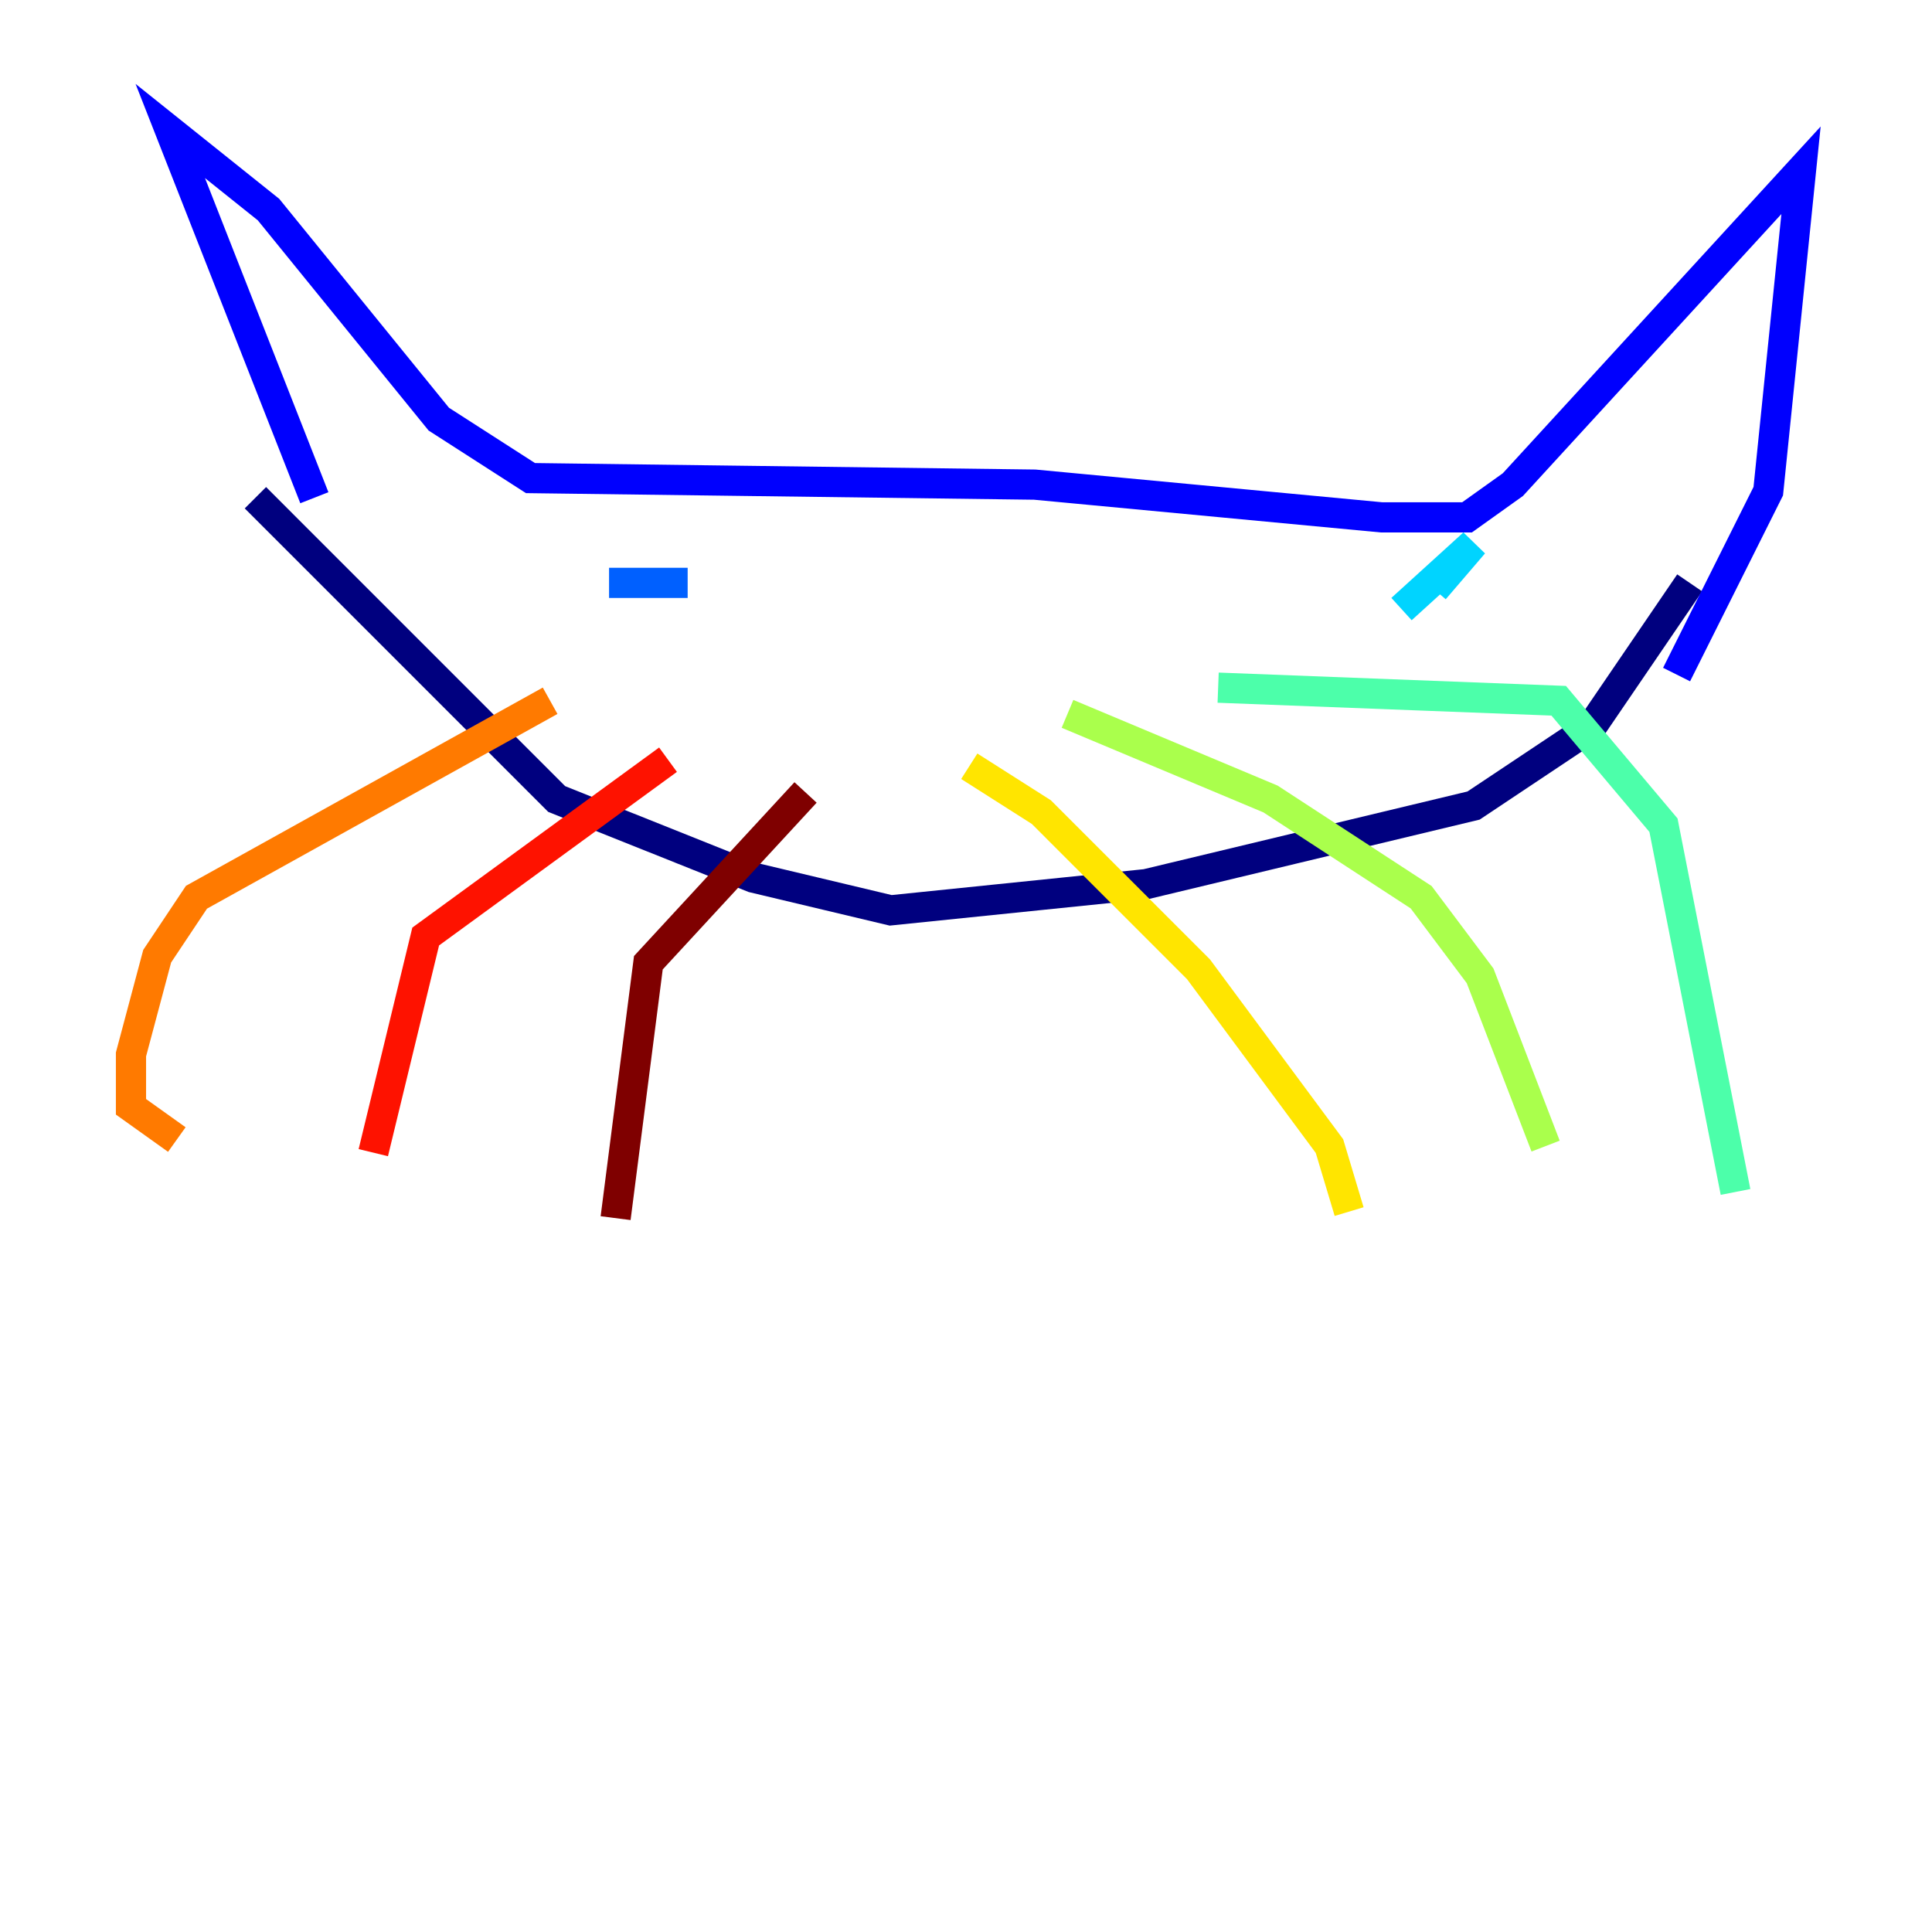 <?xml version="1.0" encoding="utf-8" ?>
<svg baseProfile="tiny" height="128" version="1.2" viewBox="0,0,128,128" width="128" xmlns="http://www.w3.org/2000/svg" xmlns:ev="http://www.w3.org/2001/xml-events" xmlns:xlink="http://www.w3.org/1999/xlink"><defs /><polyline fill="none" points="16.922,32.976 36.881,52.936 49.898,58.142 59.01,60.312 75.932,58.576 97.627,53.37 105.437,48.163 111.946,38.617" stroke="#00007f" stroke-width="2" /><polyline fill="none" points="20.827,32.976 11.281,8.678 17.79,13.885 29.071,27.77 35.146,31.675 68.556,32.108 91.552,34.278 97.193,34.278 100.231,32.108 119.322,11.281 117.153,32.542 111.078,44.691" stroke="#0000fe" stroke-width="2" /><polyline fill="none" points="40.352,38.617 45.559,38.617" stroke="#0060ff" stroke-width="2" /><polyline fill="none" points="92.854,40.352 97.627,36.014 95.024,39.051" stroke="#00d4ff" stroke-width="2" /><polyline fill="none" points="80.705,45.559 103.268,46.427 110.21,54.671 114.983,78.969" stroke="#4cffaa" stroke-width="2" /><polyline fill="none" points="70.725,47.295 84.176,52.936 94.156,59.444 98.061,64.651 102.4,75.932" stroke="#aaff4c" stroke-width="2" /><polyline fill="none" points="64.217,50.766 68.99,53.803 79.403,64.217 88.081,75.932 89.383,80.271" stroke="#ffe500" stroke-width="2" /><polyline fill="none" points="36.447,46.427 13.017,59.444 10.414,63.349 8.678,69.858 8.678,73.329 11.715,75.498" stroke="#ff7a00" stroke-width="2" /><polyline fill="none" points="44.258,50.332 28.203,62.047 24.732,76.366" stroke="#fe1200" stroke-width="2" /><polyline fill="none" points="53.37,52.502 42.956,63.783 40.786,80.705" stroke="#7f0000" stroke-width="2" /></svg>